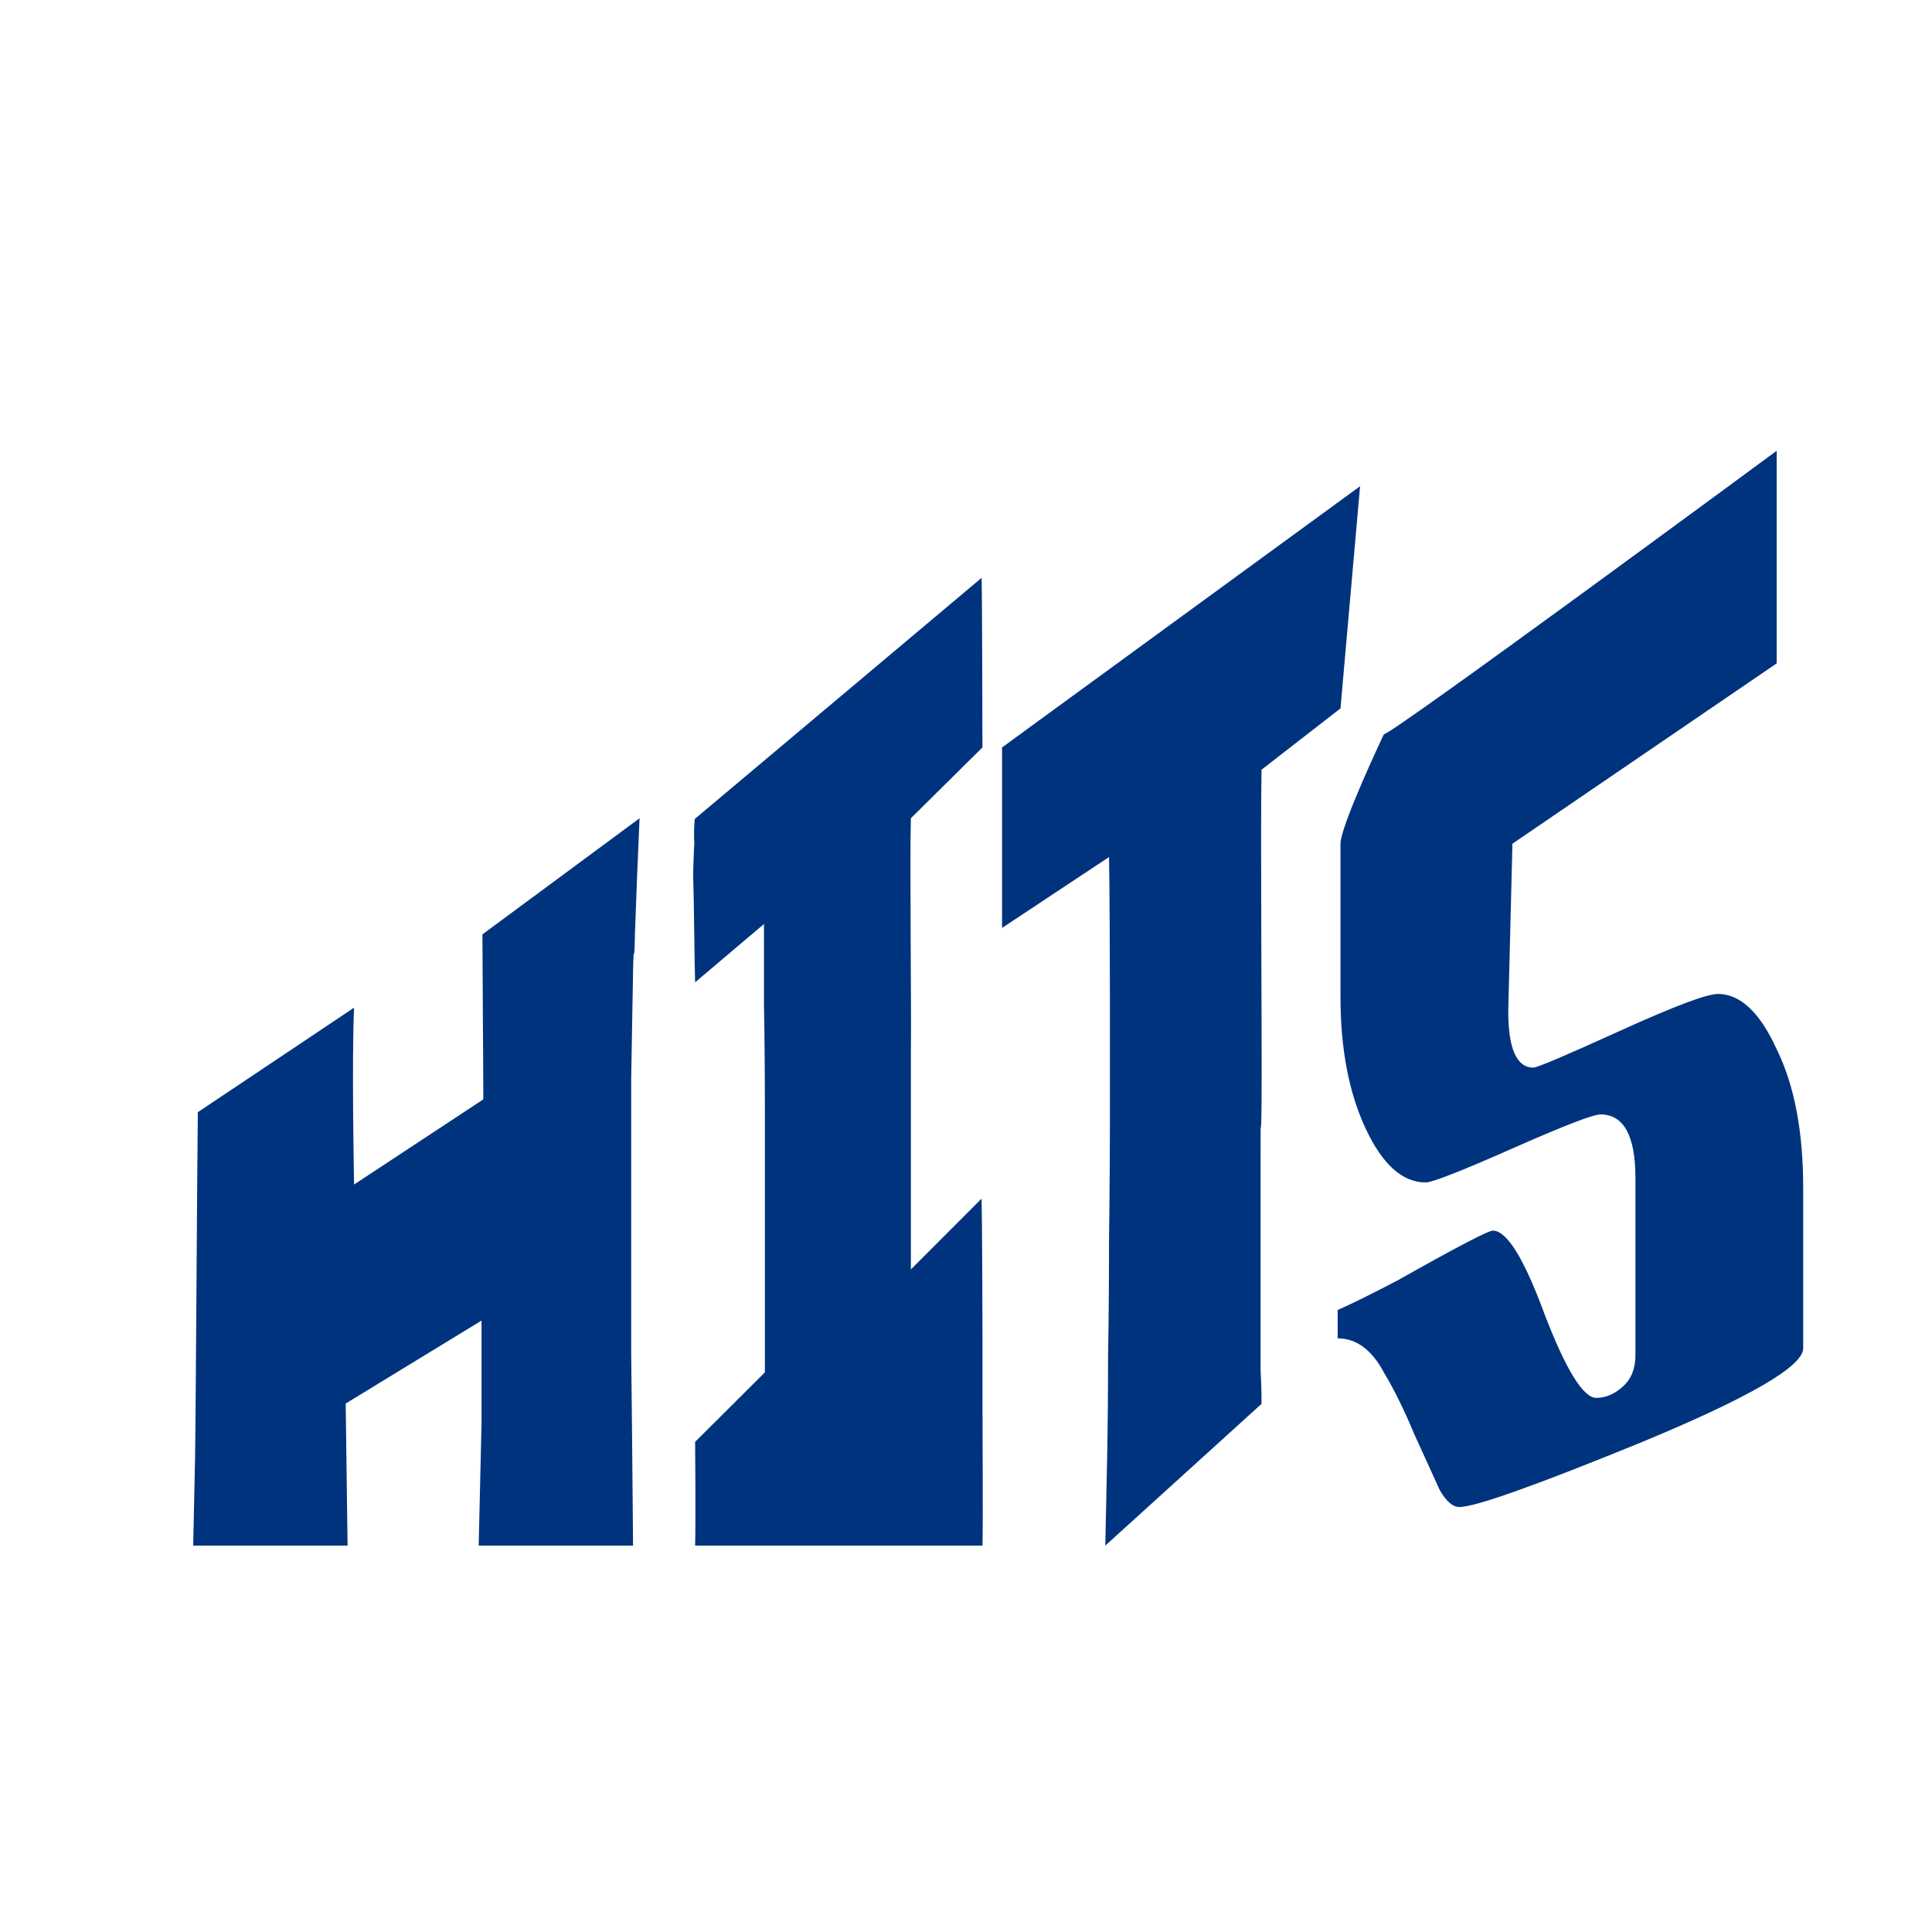 <svg width="30" height="30" viewBox="0 0 30 30" fill="none" xmlns="http://www.w3.org/2000/svg">
<path d="M9.931 12.706C9.903 13.342 9.878 13.944 9.859 14.509C9.85 15.075 9.84 14.535 9.83 15.091C9.821 15.636 9.811 16.192 9.801 16.757C9.801 17.313 9.801 17.909 9.801 18.545C9.801 19.293 9.801 20.106 9.801 20.985C9.811 21.864 9.821 22.869 9.83 24H7.433L7.477 22.106V20.506L5.368 21.794C5.378 22.47 5.387 23.182 5.397 24H3C3.01 23.555 3.019 23.101 3.029 22.636C3.039 22.172 3.063 17.806 3.072 17.27L5.498 15.647C5.46 16.485 5.498 18.393 5.498 18.393L7.505 17.071C7.505 16.606 7.491 14.883 7.491 14.509L9.931 12.706Z" fill="#00337E"/>
<path d="M11.877 21.31V17.257C11.877 16.611 11.872 16.06 11.863 15.606C11.863 15.151 11.863 14.732 11.863 14.348L10.794 15.253C10.784 15.021 10.775 13.889 10.765 13.666C10.756 13.444 10.794 12.944 10.794 12.712C10.78 13.515 10.765 12.706 10.794 12.712C10.781 13.651 10.78 13.409 10.794 12.712L15.242 8.973C15.251 9.206 15.255 11.373 15.255 11.606L14.144 12.706C14.125 13.383 14.154 15.692 14.144 16.348C14.144 17.005 14.144 17.737 14.144 18.545V19.712L15.242 18.612C15.251 18.975 15.256 20.434 15.256 20.788C15.256 21.141 15.256 21.5 15.256 21.864C15.256 22.217 15.256 21.475 15.256 21.839C15.256 22.192 15.266 23.646 15.256 24H10.794C10.804 23.646 10.794 22.389 10.794 22.389L11.877 21.31Z" fill="#00337E"/>
<path d="M20.815 11L19.589 11.952C19.57 12.851 19.598 16.222 19.589 17.151C19.579 18.07 19.574 16.865 19.574 17.935C19.574 18.622 19.574 19.178 19.574 19.602C19.574 20.016 19.574 20.36 19.574 20.633C19.574 20.895 19.574 21.112 19.574 21.284C19.584 21.446 19.589 21.617 19.589 21.799L17.163 24C17.172 23.555 17.182 23.096 17.192 22.621C17.201 22.136 17.206 21.616 17.206 21.061C17.216 20.495 17.221 19.889 17.221 19.242C17.23 18.586 17.235 17.863 17.235 17.076C17.235 16.5 17.235 16 17.235 15.575C17.235 15.151 17.23 13.662 17.221 13.308L15.56 14.409V11.606L21.119 7.55L20.815 11Z" fill="#00337E"/>
<path d="M22.139 18.361C21.777 18.361 21.466 18.082 21.206 17.525C20.945 16.967 20.815 16.285 20.815 15.478V13.101C20.815 12.822 21.488 11.402 21.488 11.402C21.618 11.402 27.588 7 27.588 7V10.301L23.485 13.101L23.42 15.698C23.42 16.285 23.55 16.578 23.811 16.578C23.868 16.578 24.317 16.388 25.156 16.006C25.996 15.625 26.502 15.434 26.676 15.434C27.023 15.434 27.327 15.72 27.588 16.292C27.863 16.85 28 17.569 28 18.449V20.936C28 21.215 27.168 21.699 25.504 22.389C23.854 23.064 22.906 23.401 22.66 23.401C22.559 23.401 22.457 23.313 22.356 23.137C22.269 22.946 22.139 22.66 21.965 22.279C21.806 21.897 21.647 21.574 21.488 21.31C21.3 20.958 21.061 20.782 20.771 20.782V20.342C21.003 20.239 21.314 20.085 21.705 19.88C22.617 19.366 23.109 19.109 23.181 19.109C23.398 19.109 23.666 19.542 23.984 20.408C24.317 21.273 24.585 21.706 24.787 21.706C24.932 21.706 25.07 21.648 25.2 21.53C25.33 21.413 25.395 21.251 25.395 21.046V18.295C25.395 17.635 25.214 17.305 24.852 17.305C24.737 17.305 24.281 17.481 23.485 17.833C22.689 18.185 22.24 18.361 22.139 18.361Z" fill="#00337E"/>
</svg>
